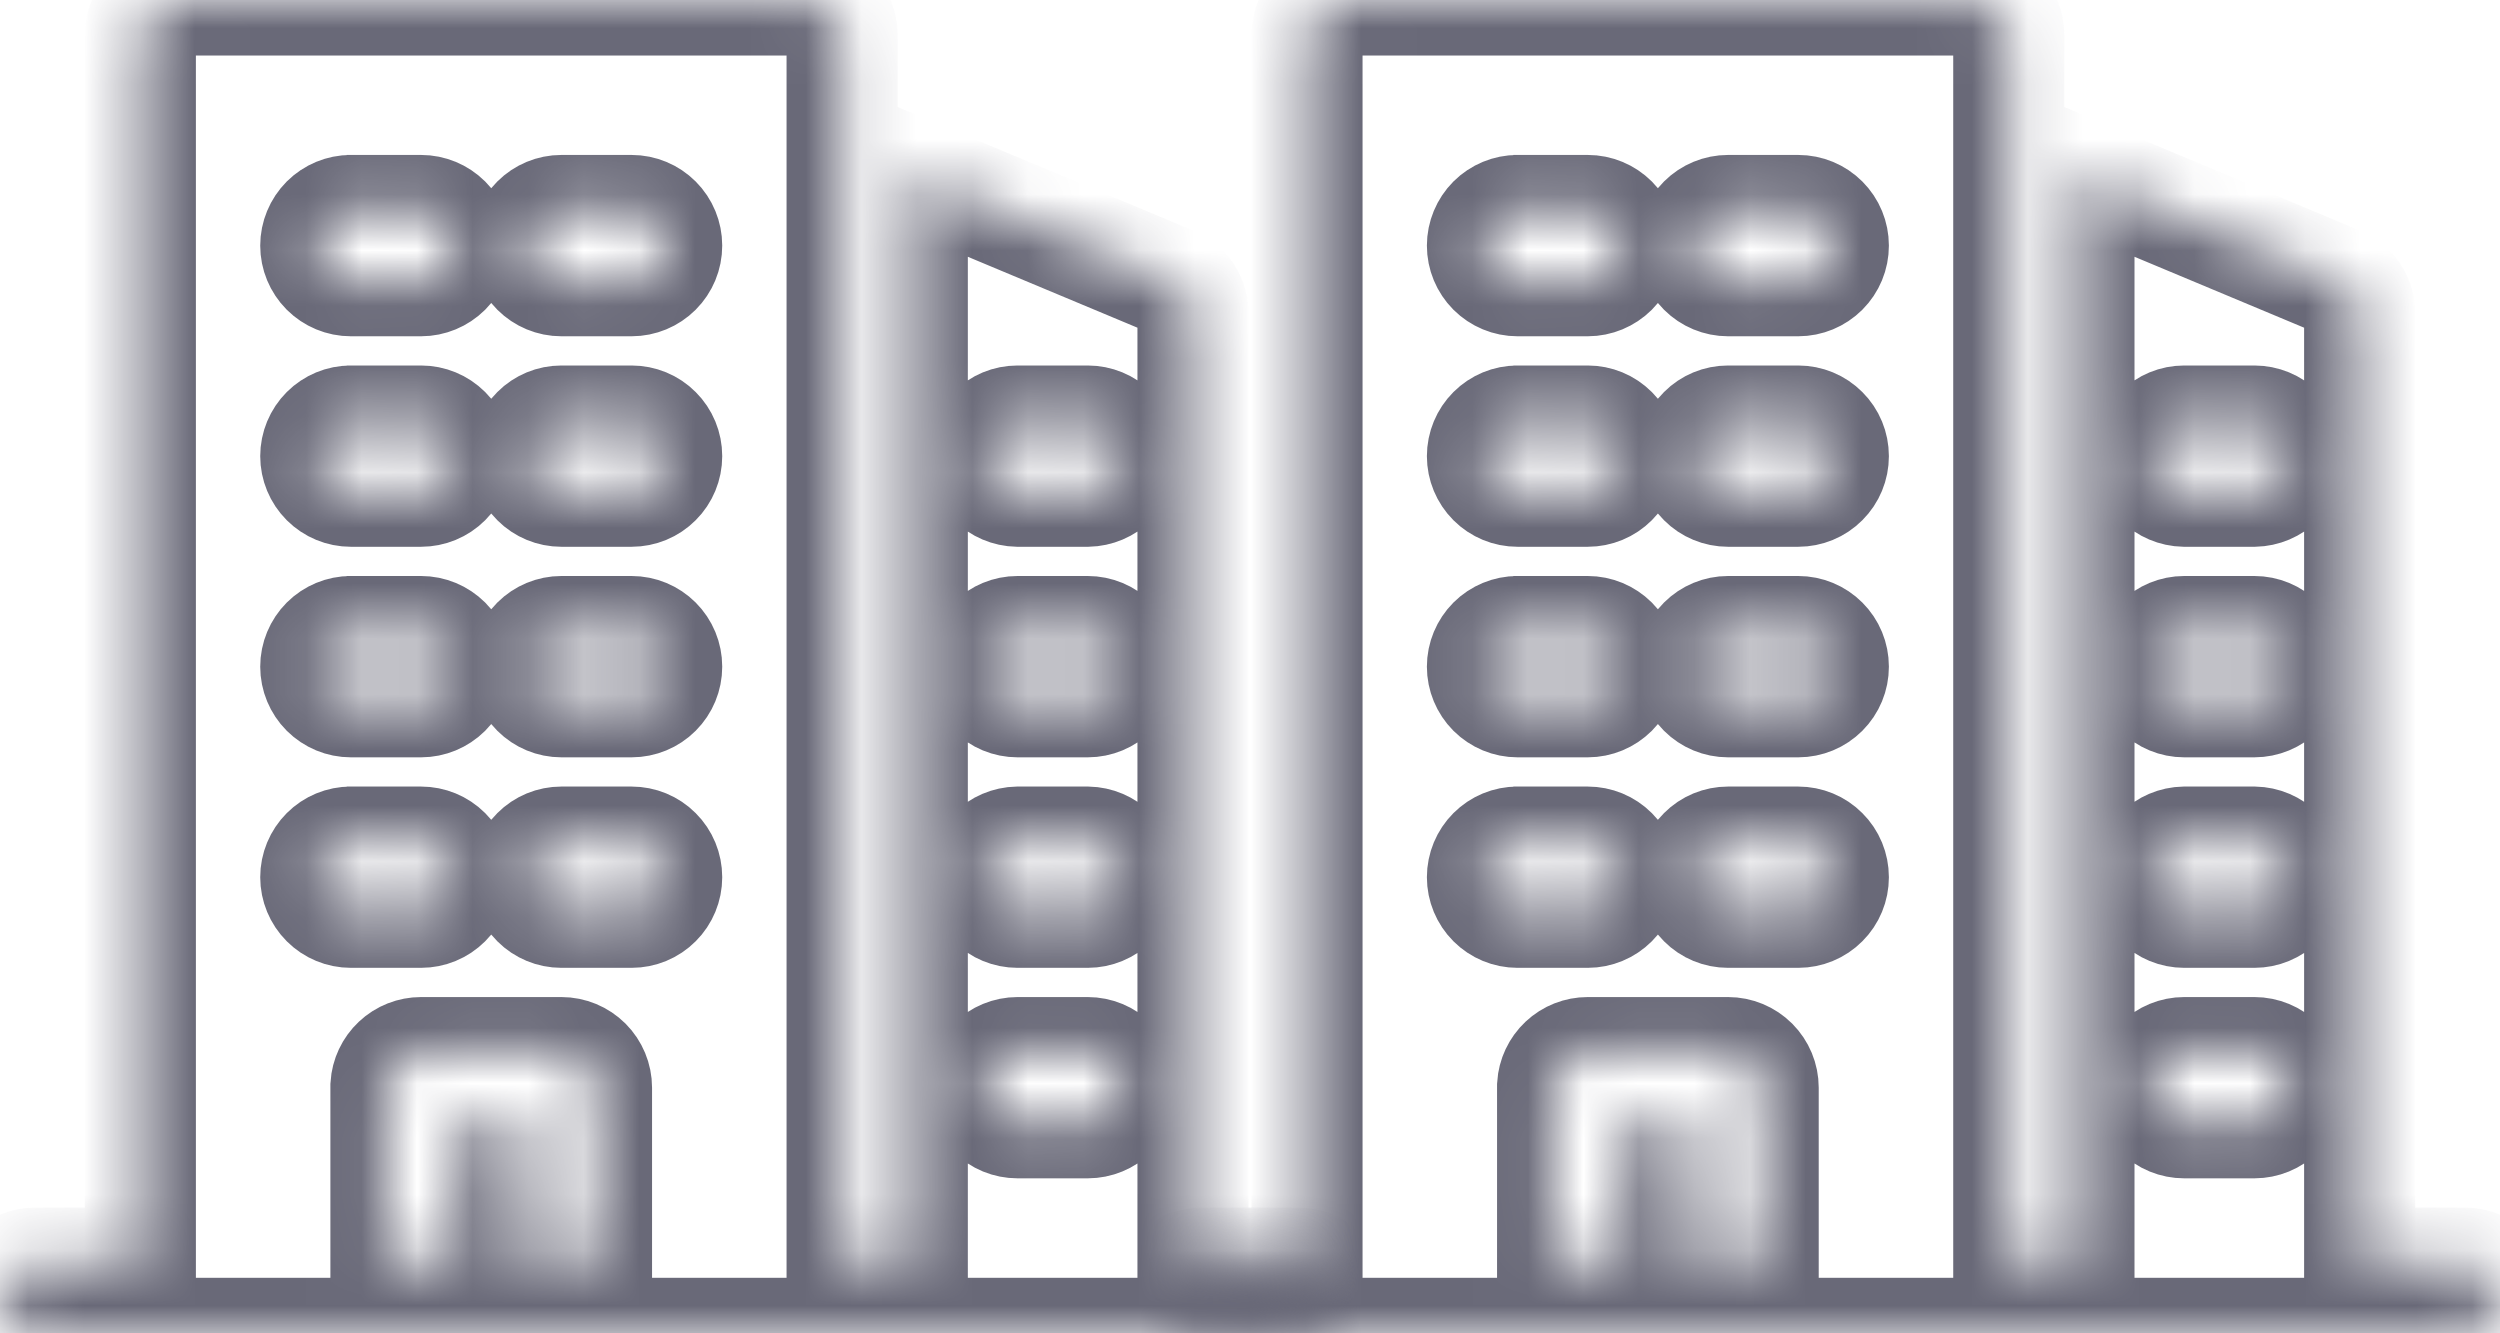 <svg width="45" height="24" viewBox="0 0 45 24" fill="none" xmlns="http://www.w3.org/2000/svg">
<mask id="path-1-inside-1_13749_24632" fill="white">
<path d="M44.368 22.737H42.474V5.684C42.483 5.546 42.446 5.409 42.368 5.294C42.29 5.18 42.176 5.095 42.044 5.053L37.421 3.12V22.737H36.158V0.632C36.158 0.464 36.091 0.303 35.973 0.185C35.855 0.067 35.694 0 35.526 0H24.158C23.99 0 23.83 0.067 23.711 0.185C23.593 0.303 23.526 0.464 23.526 0.632V22.737H21.632C21.464 22.737 21.303 22.803 21.185 22.922C21.067 23.04 21 23.201 21 23.368C21 23.536 21.067 23.697 21.185 23.815C21.303 23.933 21.464 24 21.632 24H44.368C44.536 24 44.697 23.933 44.815 23.815C44.934 23.697 45 23.536 45 23.368C45 23.201 44.934 23.04 44.815 22.922C44.697 22.803 44.536 22.737 44.368 22.737ZM39.316 7.579H40.579C40.746 7.579 40.907 7.645 41.026 7.764C41.144 7.882 41.211 8.043 41.211 8.211C41.207 8.377 41.14 8.536 41.022 8.654C40.904 8.771 40.745 8.839 40.579 8.842H39.316C39.149 8.839 38.99 8.771 38.873 8.654C38.755 8.536 38.687 8.377 38.684 8.211C38.684 8.043 38.751 7.882 38.869 7.764C38.988 7.645 39.148 7.579 39.316 7.579ZM39.316 11.368H40.579C40.746 11.368 40.907 11.435 41.026 11.553C41.144 11.672 41.211 11.832 41.211 12C41.211 12.168 41.144 12.328 41.026 12.447C40.907 12.565 40.746 12.632 40.579 12.632H39.316C39.148 12.632 38.988 12.565 38.869 12.447C38.751 12.328 38.684 12.168 38.684 12C38.684 11.832 38.751 11.672 38.869 11.553C38.988 11.435 39.148 11.368 39.316 11.368ZM39.316 15.158H40.579C40.745 15.161 40.904 15.229 41.022 15.347C41.14 15.464 41.207 15.623 41.211 15.79C41.211 15.957 41.144 16.118 41.026 16.236C40.907 16.355 40.746 16.421 40.579 16.421H39.316C39.148 16.421 38.988 16.355 38.869 16.236C38.751 16.118 38.684 15.957 38.684 15.79C38.687 15.623 38.755 15.464 38.873 15.347C38.99 15.229 39.149 15.161 39.316 15.158ZM39.316 18.947H40.579C40.746 18.947 40.907 19.014 41.026 19.132C41.144 19.251 41.211 19.411 41.211 19.579C41.211 19.747 41.144 19.907 41.026 20.026C40.907 20.144 40.746 20.21 40.579 20.21H39.316C39.148 20.21 38.988 20.144 38.869 20.026C38.751 19.907 38.684 19.747 38.684 19.579C38.684 19.411 38.751 19.251 38.869 19.132C38.988 19.014 39.148 18.947 39.316 18.947ZM31.105 3.789H32.368C32.536 3.789 32.697 3.856 32.815 3.974C32.934 4.093 33 4.254 33 4.421C33 4.589 32.934 4.749 32.815 4.868C32.697 4.986 32.536 5.053 32.368 5.053H31.105C30.938 5.053 30.777 4.986 30.659 4.868C30.54 4.749 30.474 4.589 30.474 4.421C30.474 4.254 30.54 4.093 30.659 3.974C30.777 3.856 30.938 3.789 31.105 3.789ZM31.105 7.579H32.368C32.536 7.579 32.697 7.645 32.815 7.764C32.934 7.882 33 8.043 33 8.211C33 8.378 32.934 8.539 32.815 8.657C32.697 8.776 32.536 8.842 32.368 8.842H31.105C30.938 8.842 30.777 8.776 30.659 8.657C30.54 8.539 30.474 8.378 30.474 8.211C30.474 8.043 30.54 7.882 30.659 7.764C30.777 7.645 30.938 7.579 31.105 7.579ZM31.105 11.368H32.368C32.536 11.368 32.697 11.435 32.815 11.553C32.934 11.672 33 11.832 33 12C33 12.168 32.934 12.328 32.815 12.447C32.697 12.565 32.536 12.632 32.368 12.632H31.105C30.938 12.632 30.777 12.565 30.659 12.447C30.54 12.328 30.474 12.168 30.474 12C30.474 11.832 30.54 11.672 30.659 11.553C30.777 11.435 30.938 11.368 31.105 11.368ZM31.105 15.158H32.368C32.536 15.158 32.697 15.224 32.815 15.343C32.934 15.461 33 15.622 33 15.79C33 15.957 32.934 16.118 32.815 16.236C32.697 16.355 32.536 16.421 32.368 16.421H31.105C30.938 16.421 30.777 16.355 30.659 16.236C30.54 16.118 30.474 15.957 30.474 15.79C30.474 15.622 30.54 15.461 30.659 15.343C30.777 15.224 30.938 15.158 31.105 15.158ZM27.24 3.789H28.579C28.747 3.789 28.907 3.856 29.026 3.974C29.144 4.093 29.21 4.254 29.21 4.421C29.21 4.589 29.144 4.749 29.026 4.868C28.907 4.986 28.747 5.053 28.579 5.053H27.316C27.148 5.053 26.988 4.986 26.869 4.868C26.751 4.749 26.684 4.589 26.684 4.421C26.684 4.254 26.751 4.093 26.869 3.974C26.988 3.856 27.148 3.789 27.316 3.789H27.24ZM27.24 7.579H28.579C28.747 7.579 28.907 7.645 29.026 7.764C29.144 7.882 29.21 8.043 29.21 8.211C29.21 8.378 29.144 8.539 29.026 8.657C28.907 8.776 28.747 8.842 28.579 8.842H27.316C27.148 8.842 26.988 8.776 26.869 8.657C26.751 8.539 26.684 8.378 26.684 8.211C26.684 8.043 26.751 7.882 26.869 7.764C26.988 7.645 27.148 7.579 27.316 7.579H27.24ZM27.24 11.368H28.579C28.747 11.368 28.907 11.435 29.026 11.553C29.144 11.672 29.21 11.832 29.21 12C29.21 12.168 29.144 12.328 29.026 12.447C28.907 12.565 28.747 12.632 28.579 12.632H27.316C27.148 12.632 26.988 12.565 26.869 12.447C26.751 12.328 26.684 12.168 26.684 12C26.684 11.832 26.751 11.672 26.869 11.553C26.988 11.435 27.148 11.368 27.316 11.368H27.24ZM27.24 15.158H28.579C28.747 15.158 28.907 15.224 29.026 15.343C29.144 15.461 29.21 15.622 29.21 15.79C29.21 15.957 29.144 16.118 29.026 16.236C28.907 16.355 28.747 16.421 28.579 16.421H27.316C27.148 16.421 26.988 16.355 26.869 16.236C26.751 16.118 26.684 15.957 26.684 15.79C26.684 15.622 26.751 15.461 26.869 15.343C26.988 15.224 27.148 15.158 27.316 15.158H27.24ZM30.474 22.737V20.21H29.21V22.737H27.947V19.541C27.957 19.38 28.028 19.229 28.145 19.119C28.263 19.008 28.418 18.947 28.579 18.947H31.105C31.273 18.947 31.433 19.014 31.552 19.132C31.67 19.251 31.737 19.411 31.737 19.579V22.737H30.474Z"/>
</mask>
<path d="M44.368 22.737H42.474V5.684C42.483 5.546 42.446 5.409 42.368 5.294C42.29 5.18 42.176 5.095 42.044 5.053L37.421 3.12V22.737H36.158V0.632C36.158 0.464 36.091 0.303 35.973 0.185C35.855 0.067 35.694 0 35.526 0H24.158C23.99 0 23.83 0.067 23.711 0.185C23.593 0.303 23.526 0.464 23.526 0.632V22.737H21.632C21.464 22.737 21.303 22.803 21.185 22.922C21.067 23.04 21 23.201 21 23.368C21 23.536 21.067 23.697 21.185 23.815C21.303 23.933 21.464 24 21.632 24H44.368C44.536 24 44.697 23.933 44.815 23.815C44.934 23.697 45 23.536 45 23.368C45 23.201 44.934 23.04 44.815 22.922C44.697 22.803 44.536 22.737 44.368 22.737ZM39.316 7.579H40.579C40.746 7.579 40.907 7.645 41.026 7.764C41.144 7.882 41.211 8.043 41.211 8.211C41.207 8.377 41.14 8.536 41.022 8.654C40.904 8.771 40.745 8.839 40.579 8.842H39.316C39.149 8.839 38.99 8.771 38.873 8.654C38.755 8.536 38.687 8.377 38.684 8.211C38.684 8.043 38.751 7.882 38.869 7.764C38.988 7.645 39.148 7.579 39.316 7.579ZM39.316 11.368H40.579C40.746 11.368 40.907 11.435 41.026 11.553C41.144 11.672 41.211 11.832 41.211 12C41.211 12.168 41.144 12.328 41.026 12.447C40.907 12.565 40.746 12.632 40.579 12.632H39.316C39.148 12.632 38.988 12.565 38.869 12.447C38.751 12.328 38.684 12.168 38.684 12C38.684 11.832 38.751 11.672 38.869 11.553C38.988 11.435 39.148 11.368 39.316 11.368ZM39.316 15.158H40.579C40.745 15.161 40.904 15.229 41.022 15.347C41.14 15.464 41.207 15.623 41.211 15.79C41.211 15.957 41.144 16.118 41.026 16.236C40.907 16.355 40.746 16.421 40.579 16.421H39.316C39.148 16.421 38.988 16.355 38.869 16.236C38.751 16.118 38.684 15.957 38.684 15.79C38.687 15.623 38.755 15.464 38.873 15.347C38.99 15.229 39.149 15.161 39.316 15.158ZM39.316 18.947H40.579C40.746 18.947 40.907 19.014 41.026 19.132C41.144 19.251 41.211 19.411 41.211 19.579C41.211 19.747 41.144 19.907 41.026 20.026C40.907 20.144 40.746 20.21 40.579 20.21H39.316C39.148 20.21 38.988 20.144 38.869 20.026C38.751 19.907 38.684 19.747 38.684 19.579C38.684 19.411 38.751 19.251 38.869 19.132C38.988 19.014 39.148 18.947 39.316 18.947ZM31.105 3.789H32.368C32.536 3.789 32.697 3.856 32.815 3.974C32.934 4.093 33 4.254 33 4.421C33 4.589 32.934 4.749 32.815 4.868C32.697 4.986 32.536 5.053 32.368 5.053H31.105C30.938 5.053 30.777 4.986 30.659 4.868C30.54 4.749 30.474 4.589 30.474 4.421C30.474 4.254 30.54 4.093 30.659 3.974C30.777 3.856 30.938 3.789 31.105 3.789ZM31.105 7.579H32.368C32.536 7.579 32.697 7.645 32.815 7.764C32.934 7.882 33 8.043 33 8.211C33 8.378 32.934 8.539 32.815 8.657C32.697 8.776 32.536 8.842 32.368 8.842H31.105C30.938 8.842 30.777 8.776 30.659 8.657C30.54 8.539 30.474 8.378 30.474 8.211C30.474 8.043 30.54 7.882 30.659 7.764C30.777 7.645 30.938 7.579 31.105 7.579ZM31.105 11.368H32.368C32.536 11.368 32.697 11.435 32.815 11.553C32.934 11.672 33 11.832 33 12C33 12.168 32.934 12.328 32.815 12.447C32.697 12.565 32.536 12.632 32.368 12.632H31.105C30.938 12.632 30.777 12.565 30.659 12.447C30.54 12.328 30.474 12.168 30.474 12C30.474 11.832 30.54 11.672 30.659 11.553C30.777 11.435 30.938 11.368 31.105 11.368ZM31.105 15.158H32.368C32.536 15.158 32.697 15.224 32.815 15.343C32.934 15.461 33 15.622 33 15.79C33 15.957 32.934 16.118 32.815 16.236C32.697 16.355 32.536 16.421 32.368 16.421H31.105C30.938 16.421 30.777 16.355 30.659 16.236C30.54 16.118 30.474 15.957 30.474 15.79C30.474 15.622 30.54 15.461 30.659 15.343C30.777 15.224 30.938 15.158 31.105 15.158ZM27.24 3.789H28.579C28.747 3.789 28.907 3.856 29.026 3.974C29.144 4.093 29.21 4.254 29.21 4.421C29.21 4.589 29.144 4.749 29.026 4.868C28.907 4.986 28.747 5.053 28.579 5.053H27.316C27.148 5.053 26.988 4.986 26.869 4.868C26.751 4.749 26.684 4.589 26.684 4.421C26.684 4.254 26.751 4.093 26.869 3.974C26.988 3.856 27.148 3.789 27.316 3.789H27.24ZM27.24 7.579H28.579C28.747 7.579 28.907 7.645 29.026 7.764C29.144 7.882 29.21 8.043 29.21 8.211C29.21 8.378 29.144 8.539 29.026 8.657C28.907 8.776 28.747 8.842 28.579 8.842H27.316C27.148 8.842 26.988 8.776 26.869 8.657C26.751 8.539 26.684 8.378 26.684 8.211C26.684 8.043 26.751 7.882 26.869 7.764C26.988 7.645 27.148 7.579 27.316 7.579H27.24ZM27.24 11.368H28.579C28.747 11.368 28.907 11.435 29.026 11.553C29.144 11.672 29.21 11.832 29.21 12C29.21 12.168 29.144 12.328 29.026 12.447C28.907 12.565 28.747 12.632 28.579 12.632H27.316C27.148 12.632 26.988 12.565 26.869 12.447C26.751 12.328 26.684 12.168 26.684 12C26.684 11.832 26.751 11.672 26.869 11.553C26.988 11.435 27.148 11.368 27.316 11.368H27.24ZM27.24 15.158H28.579C28.747 15.158 28.907 15.224 29.026 15.343C29.144 15.461 29.21 15.622 29.21 15.79C29.21 15.957 29.144 16.118 29.026 16.236C28.907 16.355 28.747 16.421 28.579 16.421H27.316C27.148 16.421 26.988 16.355 26.869 16.236C26.751 16.118 26.684 15.957 26.684 15.79C26.684 15.622 26.751 15.461 26.869 15.343C26.988 15.224 27.148 15.158 27.316 15.158H27.24ZM30.474 22.737V20.21H29.21V22.737H27.947V19.541C27.957 19.38 28.028 19.229 28.145 19.119C28.263 19.008 28.418 18.947 28.579 18.947H31.105C31.273 18.947 31.433 19.014 31.552 19.132C31.67 19.251 31.737 19.411 31.737 19.579V22.737H30.474Z" stroke="#696978" stroke-width="2" mask="url(#path-1-inside-1_13749_24632)"/>
<mask id="path-2-inside-2_13749_24632" fill="white">
<path d="M23.368 22.737H21.474V5.684C21.483 5.546 21.446 5.409 21.368 5.294C21.29 5.18 21.176 5.095 21.044 5.053L16.421 3.12V22.737H15.158V0.632C15.158 0.464 15.091 0.303 14.973 0.185C14.854 0.067 14.694 0 14.526 0H3.158C2.99 0 2.83 0.067 2.711 0.185C2.593 0.303 2.526 0.464 2.526 0.632V22.737H0.632C0.464 22.737 0.303 22.803 0.185 22.922C0.067 23.04 0 23.201 0 23.368C0 23.536 0.067 23.697 0.185 23.815C0.303 23.933 0.464 24 0.632 24H23.368C23.536 24 23.697 23.933 23.815 23.815C23.933 23.697 24 23.536 24 23.368C24 23.201 23.933 23.04 23.815 22.922C23.697 22.803 23.536 22.737 23.368 22.737ZM18.316 7.579H19.579C19.747 7.579 19.907 7.645 20.026 7.764C20.144 7.882 20.21 8.043 20.21 8.211C20.207 8.377 20.14 8.536 20.022 8.654C19.904 8.771 19.745 8.839 19.579 8.842H18.316C18.149 8.839 17.991 8.771 17.873 8.654C17.755 8.536 17.687 8.377 17.684 8.211C17.684 8.043 17.751 7.882 17.869 7.764C17.988 7.645 18.148 7.579 18.316 7.579ZM18.316 11.368H19.579C19.747 11.368 19.907 11.435 20.026 11.553C20.144 11.672 20.21 11.832 20.21 12C20.21 12.168 20.144 12.328 20.026 12.447C19.907 12.565 19.747 12.632 19.579 12.632H18.316C18.148 12.632 17.988 12.565 17.869 12.447C17.751 12.328 17.684 12.168 17.684 12C17.684 11.832 17.751 11.672 17.869 11.553C17.988 11.435 18.148 11.368 18.316 11.368ZM18.316 15.158H19.579C19.745 15.161 19.904 15.229 20.022 15.347C20.14 15.464 20.207 15.623 20.21 15.79C20.21 15.957 20.144 16.118 20.026 16.236C19.907 16.355 19.747 16.421 19.579 16.421H18.316C18.148 16.421 17.988 16.355 17.869 16.236C17.751 16.118 17.684 15.957 17.684 15.79C17.687 15.623 17.755 15.464 17.873 15.347C17.991 15.229 18.149 15.161 18.316 15.158ZM18.316 18.947H19.579C19.747 18.947 19.907 19.014 20.026 19.132C20.144 19.251 20.21 19.411 20.21 19.579C20.21 19.747 20.144 19.907 20.026 20.026C19.907 20.144 19.747 20.21 19.579 20.21H18.316C18.148 20.21 17.988 20.144 17.869 20.026C17.751 19.907 17.684 19.747 17.684 19.579C17.684 19.411 17.751 19.251 17.869 19.132C17.988 19.014 18.148 18.947 18.316 18.947ZM10.105 3.789H11.368C11.536 3.789 11.697 3.856 11.815 3.974C11.934 4.093 12 4.254 12 4.421C12 4.589 11.934 4.749 11.815 4.868C11.697 4.986 11.536 5.053 11.368 5.053H10.105C9.938 5.053 9.777 4.986 9.659 4.868C9.54 4.749 9.474 4.589 9.474 4.421C9.474 4.254 9.54 4.093 9.659 3.974C9.777 3.856 9.938 3.789 10.105 3.789ZM10.105 7.579H11.368C11.536 7.579 11.697 7.645 11.815 7.764C11.934 7.882 12 8.043 12 8.211C12 8.378 11.934 8.539 11.815 8.657C11.697 8.776 11.536 8.842 11.368 8.842H10.105C9.938 8.842 9.777 8.776 9.659 8.657C9.54 8.539 9.474 8.378 9.474 8.211C9.474 8.043 9.54 7.882 9.659 7.764C9.777 7.645 9.938 7.579 10.105 7.579ZM10.105 11.368H11.368C11.536 11.368 11.697 11.435 11.815 11.553C11.934 11.672 12 11.832 12 12C12 12.168 11.934 12.328 11.815 12.447C11.697 12.565 11.536 12.632 11.368 12.632H10.105C9.938 12.632 9.777 12.565 9.659 12.447C9.54 12.328 9.474 12.168 9.474 12C9.474 11.832 9.54 11.672 9.659 11.553C9.777 11.435 9.938 11.368 10.105 11.368ZM10.105 15.158H11.368C11.536 15.158 11.697 15.224 11.815 15.343C11.934 15.461 12 15.622 12 15.79C12 15.957 11.934 16.118 11.815 16.236C11.697 16.355 11.536 16.421 11.368 16.421H10.105C9.938 16.421 9.777 16.355 9.659 16.236C9.54 16.118 9.474 15.957 9.474 15.79C9.474 15.622 9.54 15.461 9.659 15.343C9.777 15.224 9.938 15.158 10.105 15.158ZM6.24 3.789H7.579C7.746 3.789 7.907 3.856 8.026 3.974C8.144 4.093 8.211 4.254 8.211 4.421C8.211 4.589 8.144 4.749 8.026 4.868C7.907 4.986 7.746 5.053 7.579 5.053H6.316C6.148 5.053 5.988 4.986 5.869 4.868C5.751 4.749 5.684 4.589 5.684 4.421C5.684 4.254 5.751 4.093 5.869 3.974C5.988 3.856 6.148 3.789 6.316 3.789H6.24ZM6.24 7.579H7.579C7.746 7.579 7.907 7.645 8.026 7.764C8.144 7.882 8.211 8.043 8.211 8.211C8.211 8.378 8.144 8.539 8.026 8.657C7.907 8.776 7.746 8.842 7.579 8.842H6.316C6.148 8.842 5.988 8.776 5.869 8.657C5.751 8.539 5.684 8.378 5.684 8.211C5.684 8.043 5.751 7.882 5.869 7.764C5.988 7.645 6.148 7.579 6.316 7.579H6.24ZM6.24 11.368H7.579C7.746 11.368 7.907 11.435 8.026 11.553C8.144 11.672 8.211 11.832 8.211 12C8.211 12.168 8.144 12.328 8.026 12.447C7.907 12.565 7.746 12.632 7.579 12.632H6.316C6.148 12.632 5.988 12.565 5.869 12.447C5.751 12.328 5.684 12.168 5.684 12C5.684 11.832 5.751 11.672 5.869 11.553C5.988 11.435 6.148 11.368 6.316 11.368H6.24ZM6.24 15.158H7.579C7.746 15.158 7.907 15.224 8.026 15.343C8.144 15.461 8.211 15.622 8.211 15.79C8.211 15.957 8.144 16.118 8.026 16.236C7.907 16.355 7.746 16.421 7.579 16.421H6.316C6.148 16.421 5.988 16.355 5.869 16.236C5.751 16.118 5.684 15.957 5.684 15.79C5.684 15.622 5.751 15.461 5.869 15.343C5.988 15.224 6.148 15.158 6.316 15.158H6.24ZM9.474 22.737V20.21H8.211V22.737H6.947V19.541C6.957 19.38 7.028 19.229 7.145 19.119C7.263 19.008 7.418 18.947 7.579 18.947H10.105C10.273 18.947 10.433 19.014 10.552 19.132C10.67 19.251 10.737 19.411 10.737 19.579V22.737H9.474Z"/>
</mask>
<path d="M23.368 22.737H21.474V5.684C21.483 5.546 21.446 5.409 21.368 5.294C21.29 5.18 21.176 5.095 21.044 5.053L16.421 3.12V22.737H15.158V0.632C15.158 0.464 15.091 0.303 14.973 0.185C14.854 0.067 14.694 0 14.526 0H3.158C2.99 0 2.83 0.067 2.711 0.185C2.593 0.303 2.526 0.464 2.526 0.632V22.737H0.632C0.464 22.737 0.303 22.803 0.185 22.922C0.067 23.04 0 23.201 0 23.368C0 23.536 0.067 23.697 0.185 23.815C0.303 23.933 0.464 24 0.632 24H23.368C23.536 24 23.697 23.933 23.815 23.815C23.933 23.697 24 23.536 24 23.368C24 23.201 23.933 23.04 23.815 22.922C23.697 22.803 23.536 22.737 23.368 22.737ZM18.316 7.579H19.579C19.747 7.579 19.907 7.645 20.026 7.764C20.144 7.882 20.21 8.043 20.21 8.211C20.207 8.377 20.14 8.536 20.022 8.654C19.904 8.771 19.745 8.839 19.579 8.842H18.316C18.149 8.839 17.991 8.771 17.873 8.654C17.755 8.536 17.687 8.377 17.684 8.211C17.684 8.043 17.751 7.882 17.869 7.764C17.988 7.645 18.148 7.579 18.316 7.579ZM18.316 11.368H19.579C19.747 11.368 19.907 11.435 20.026 11.553C20.144 11.672 20.21 11.832 20.21 12C20.21 12.168 20.144 12.328 20.026 12.447C19.907 12.565 19.747 12.632 19.579 12.632H18.316C18.148 12.632 17.988 12.565 17.869 12.447C17.751 12.328 17.684 12.168 17.684 12C17.684 11.832 17.751 11.672 17.869 11.553C17.988 11.435 18.148 11.368 18.316 11.368ZM18.316 15.158H19.579C19.745 15.161 19.904 15.229 20.022 15.347C20.14 15.464 20.207 15.623 20.21 15.79C20.21 15.957 20.144 16.118 20.026 16.236C19.907 16.355 19.747 16.421 19.579 16.421H18.316C18.148 16.421 17.988 16.355 17.869 16.236C17.751 16.118 17.684 15.957 17.684 15.79C17.687 15.623 17.755 15.464 17.873 15.347C17.991 15.229 18.149 15.161 18.316 15.158ZM18.316 18.947H19.579C19.747 18.947 19.907 19.014 20.026 19.132C20.144 19.251 20.21 19.411 20.21 19.579C20.21 19.747 20.144 19.907 20.026 20.026C19.907 20.144 19.747 20.21 19.579 20.21H18.316C18.148 20.21 17.988 20.144 17.869 20.026C17.751 19.907 17.684 19.747 17.684 19.579C17.684 19.411 17.751 19.251 17.869 19.132C17.988 19.014 18.148 18.947 18.316 18.947ZM10.105 3.789H11.368C11.536 3.789 11.697 3.856 11.815 3.974C11.934 4.093 12 4.254 12 4.421C12 4.589 11.934 4.749 11.815 4.868C11.697 4.986 11.536 5.053 11.368 5.053H10.105C9.938 5.053 9.777 4.986 9.659 4.868C9.54 4.749 9.474 4.589 9.474 4.421C9.474 4.254 9.54 4.093 9.659 3.974C9.777 3.856 9.938 3.789 10.105 3.789ZM10.105 7.579H11.368C11.536 7.579 11.697 7.645 11.815 7.764C11.934 7.882 12 8.043 12 8.211C12 8.378 11.934 8.539 11.815 8.657C11.697 8.776 11.536 8.842 11.368 8.842H10.105C9.938 8.842 9.777 8.776 9.659 8.657C9.54 8.539 9.474 8.378 9.474 8.211C9.474 8.043 9.54 7.882 9.659 7.764C9.777 7.645 9.938 7.579 10.105 7.579ZM10.105 11.368H11.368C11.536 11.368 11.697 11.435 11.815 11.553C11.934 11.672 12 11.832 12 12C12 12.168 11.934 12.328 11.815 12.447C11.697 12.565 11.536 12.632 11.368 12.632H10.105C9.938 12.632 9.777 12.565 9.659 12.447C9.54 12.328 9.474 12.168 9.474 12C9.474 11.832 9.54 11.672 9.659 11.553C9.777 11.435 9.938 11.368 10.105 11.368ZM10.105 15.158H11.368C11.536 15.158 11.697 15.224 11.815 15.343C11.934 15.461 12 15.622 12 15.79C12 15.957 11.934 16.118 11.815 16.236C11.697 16.355 11.536 16.421 11.368 16.421H10.105C9.938 16.421 9.777 16.355 9.659 16.236C9.54 16.118 9.474 15.957 9.474 15.79C9.474 15.622 9.54 15.461 9.659 15.343C9.777 15.224 9.938 15.158 10.105 15.158ZM6.24 3.789H7.579C7.746 3.789 7.907 3.856 8.026 3.974C8.144 4.093 8.211 4.254 8.211 4.421C8.211 4.589 8.144 4.749 8.026 4.868C7.907 4.986 7.746 5.053 7.579 5.053H6.316C6.148 5.053 5.988 4.986 5.869 4.868C5.751 4.749 5.684 4.589 5.684 4.421C5.684 4.254 5.751 4.093 5.869 3.974C5.988 3.856 6.148 3.789 6.316 3.789H6.24ZM6.24 7.579H7.579C7.746 7.579 7.907 7.645 8.026 7.764C8.144 7.882 8.211 8.043 8.211 8.211C8.211 8.378 8.144 8.539 8.026 8.657C7.907 8.776 7.746 8.842 7.579 8.842H6.316C6.148 8.842 5.988 8.776 5.869 8.657C5.751 8.539 5.684 8.378 5.684 8.211C5.684 8.043 5.751 7.882 5.869 7.764C5.988 7.645 6.148 7.579 6.316 7.579H6.24ZM6.24 11.368H7.579C7.746 11.368 7.907 11.435 8.026 11.553C8.144 11.672 8.211 11.832 8.211 12C8.211 12.168 8.144 12.328 8.026 12.447C7.907 12.565 7.746 12.632 7.579 12.632H6.316C6.148 12.632 5.988 12.565 5.869 12.447C5.751 12.328 5.684 12.168 5.684 12C5.684 11.832 5.751 11.672 5.869 11.553C5.988 11.435 6.148 11.368 6.316 11.368H6.24ZM6.24 15.158H7.579C7.746 15.158 7.907 15.224 8.026 15.343C8.144 15.461 8.211 15.622 8.211 15.79C8.211 15.957 8.144 16.118 8.026 16.236C7.907 16.355 7.746 16.421 7.579 16.421H6.316C6.148 16.421 5.988 16.355 5.869 16.236C5.751 16.118 5.684 15.957 5.684 15.79C5.684 15.622 5.751 15.461 5.869 15.343C5.988 15.224 6.148 15.158 6.316 15.158H6.24ZM9.474 22.737V20.21H8.211V22.737H6.947V19.541C6.957 19.38 7.028 19.229 7.145 19.119C7.263 19.008 7.418 18.947 7.579 18.947H10.105C10.273 18.947 10.433 19.014 10.552 19.132C10.67 19.251 10.737 19.411 10.737 19.579V22.737H9.474Z" stroke="#696978" stroke-width="2" mask="url(#path-2-inside-2_13749_24632)"/>
</svg>
